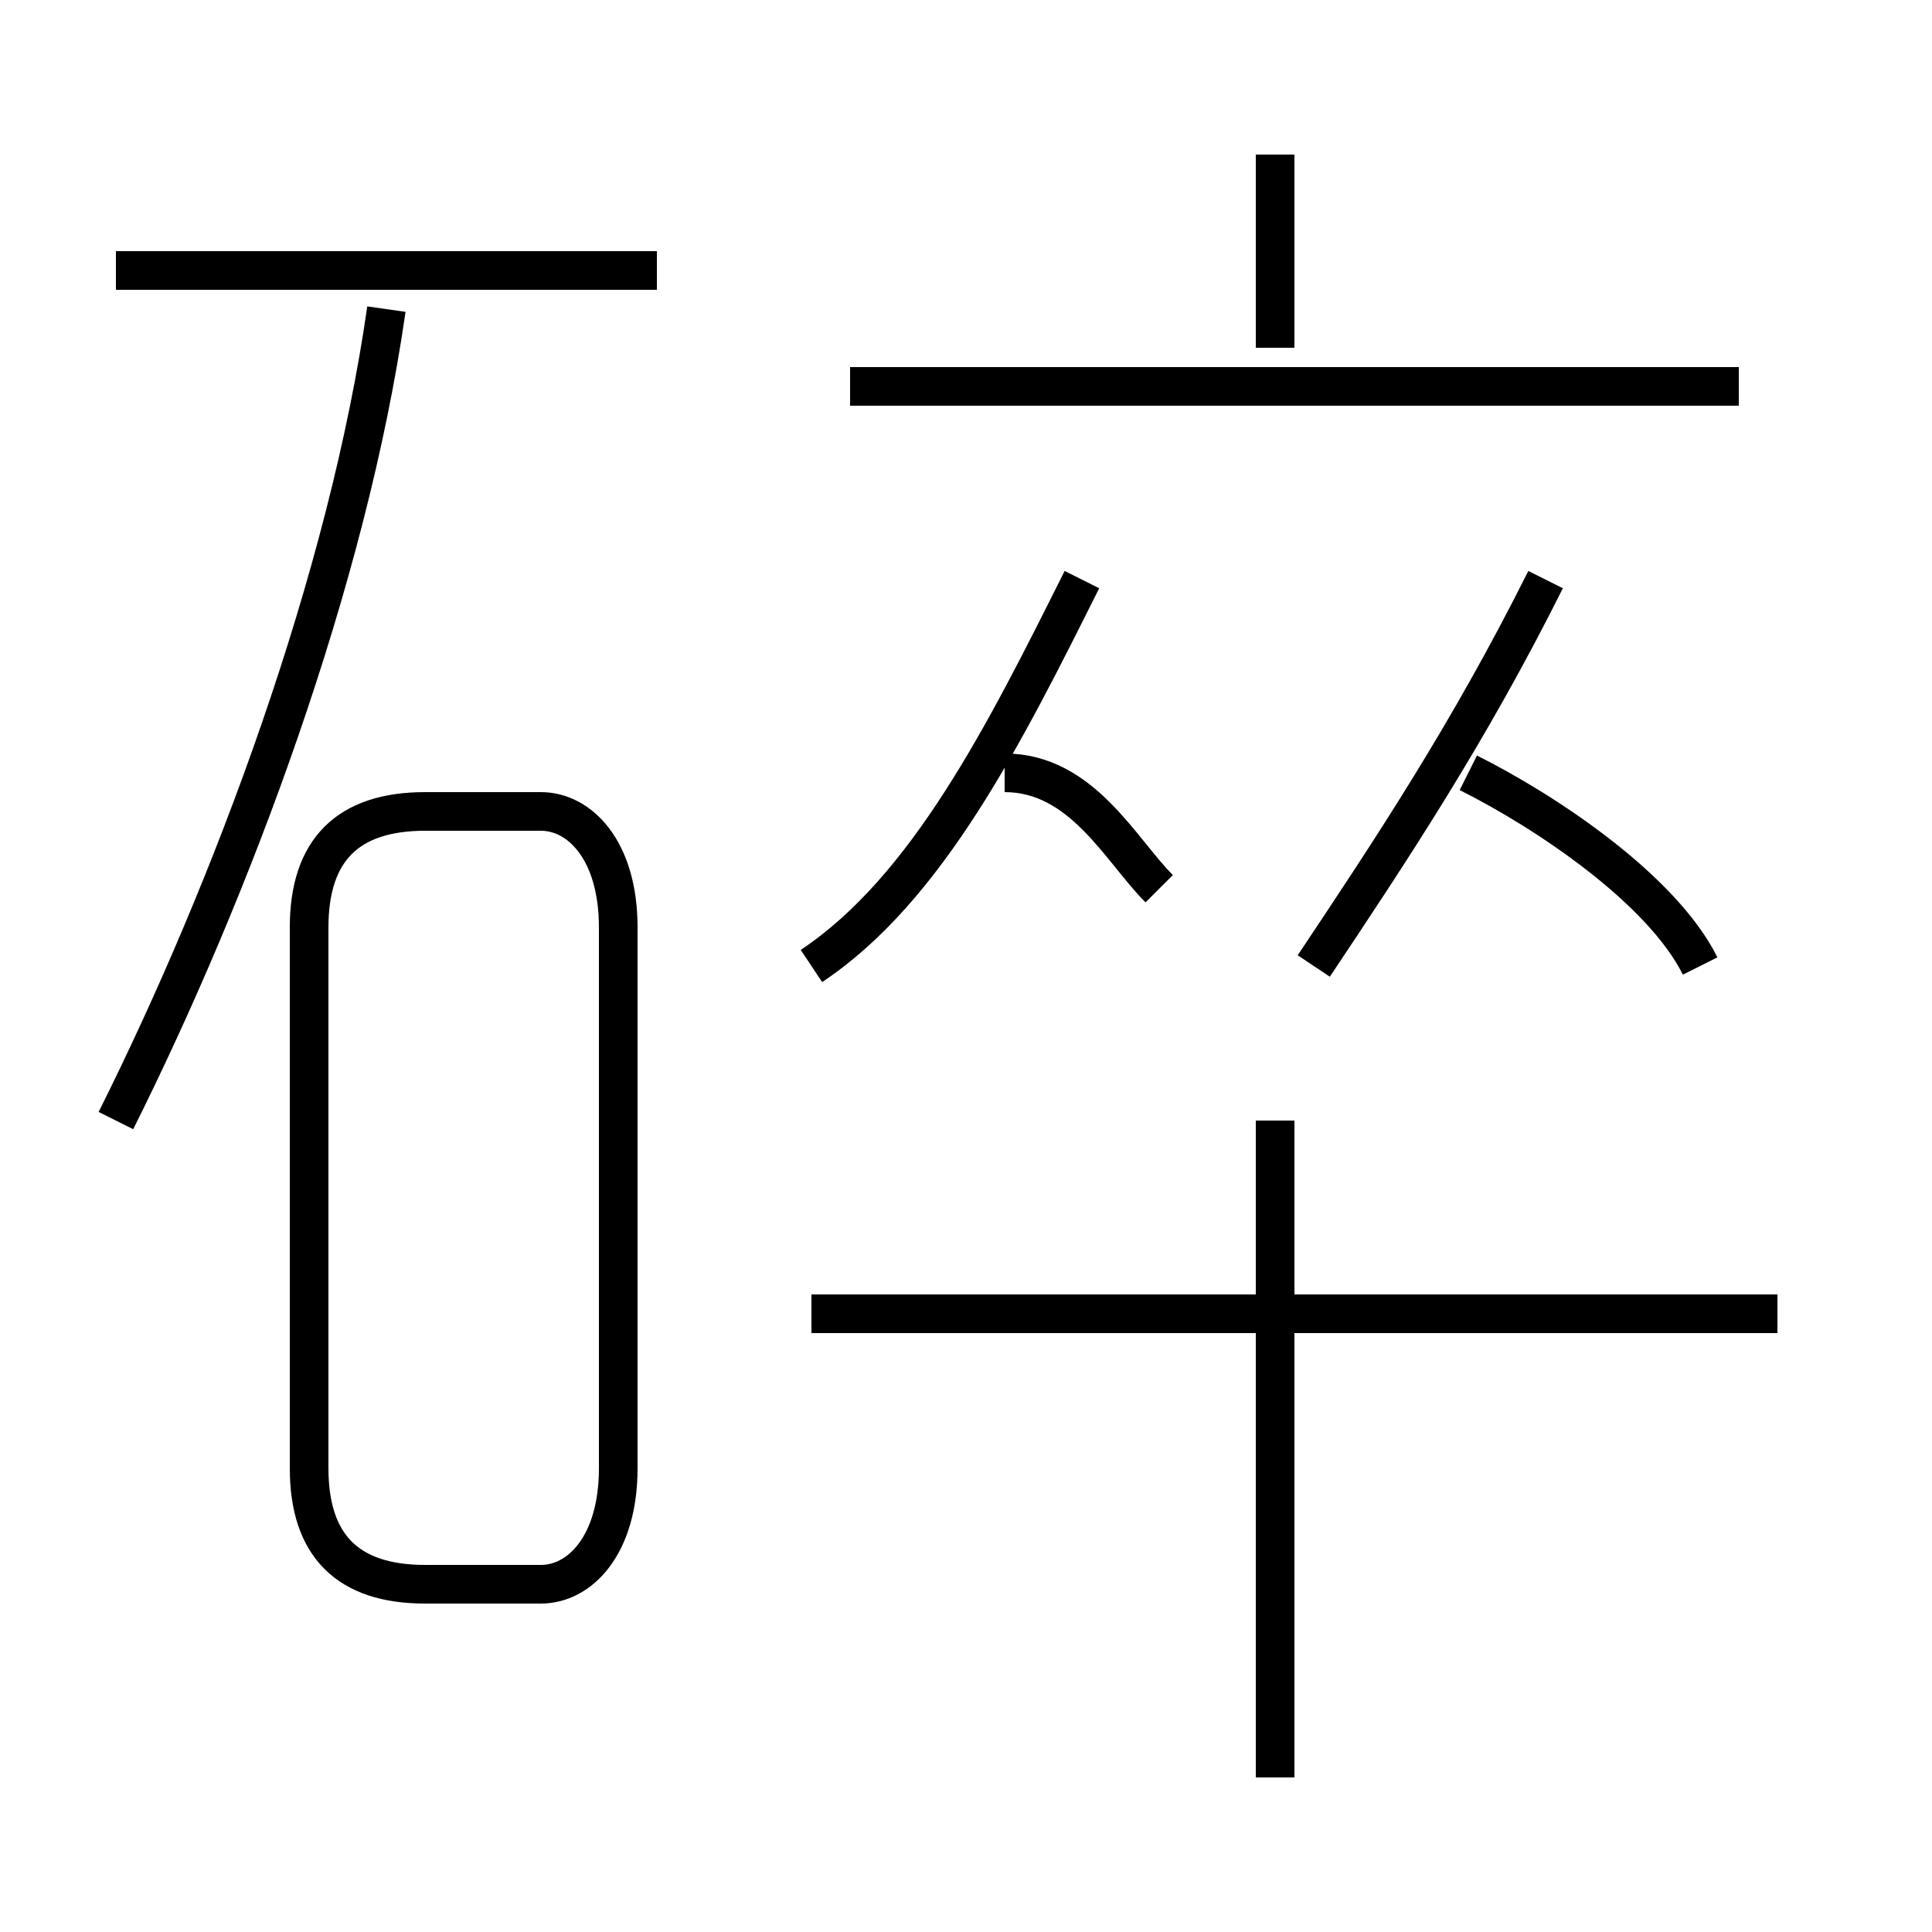 <?xml version='1.0' encoding='utf8'?>
<svg viewBox="0.0 -6.0 50.0 50.0" version="1.1" xmlns="http://www.w3.org/2000/svg">
<rect x="0.0" y="-6.0" width="50.0" height="50.0" fill="#808080" stroke="none"/>
<rect x="-1000" y="-1000" width="2000" height="2000" stroke="white" fill="white"/>
<g style="fill:white;stroke:#000000;  stroke-width:1">
<path d="M 11 -3 L 14 -3 C 15 -3 16 -4 16 -6 L 16 -20 C 16 -22 15 -23 14 -23 L 11 -23 C 9 -23 8 -22 8 -20 L 8 -6 C 8 -4 9 -3 11 -3 Z M 3 -15 C 6 -21 9 -29 10 -36 M 33 2 L 33 -15 M 46 -10 L 21 -10 M 17 -37 L 3 -37 M 21 -19 C 24 -21 26 -25 28 -29 M 30 -21 C 29 -22 28 -24 26 -24 M 34 -19 C 36 -22 38 -25 40 -29 M 44 -19 C 43 -21 40 -23 38 -24 M 45 -34 L 22 -34 M 33 -35 L 33 -40" transform="translate(0.0 38.0)" />
</g>
</svg>